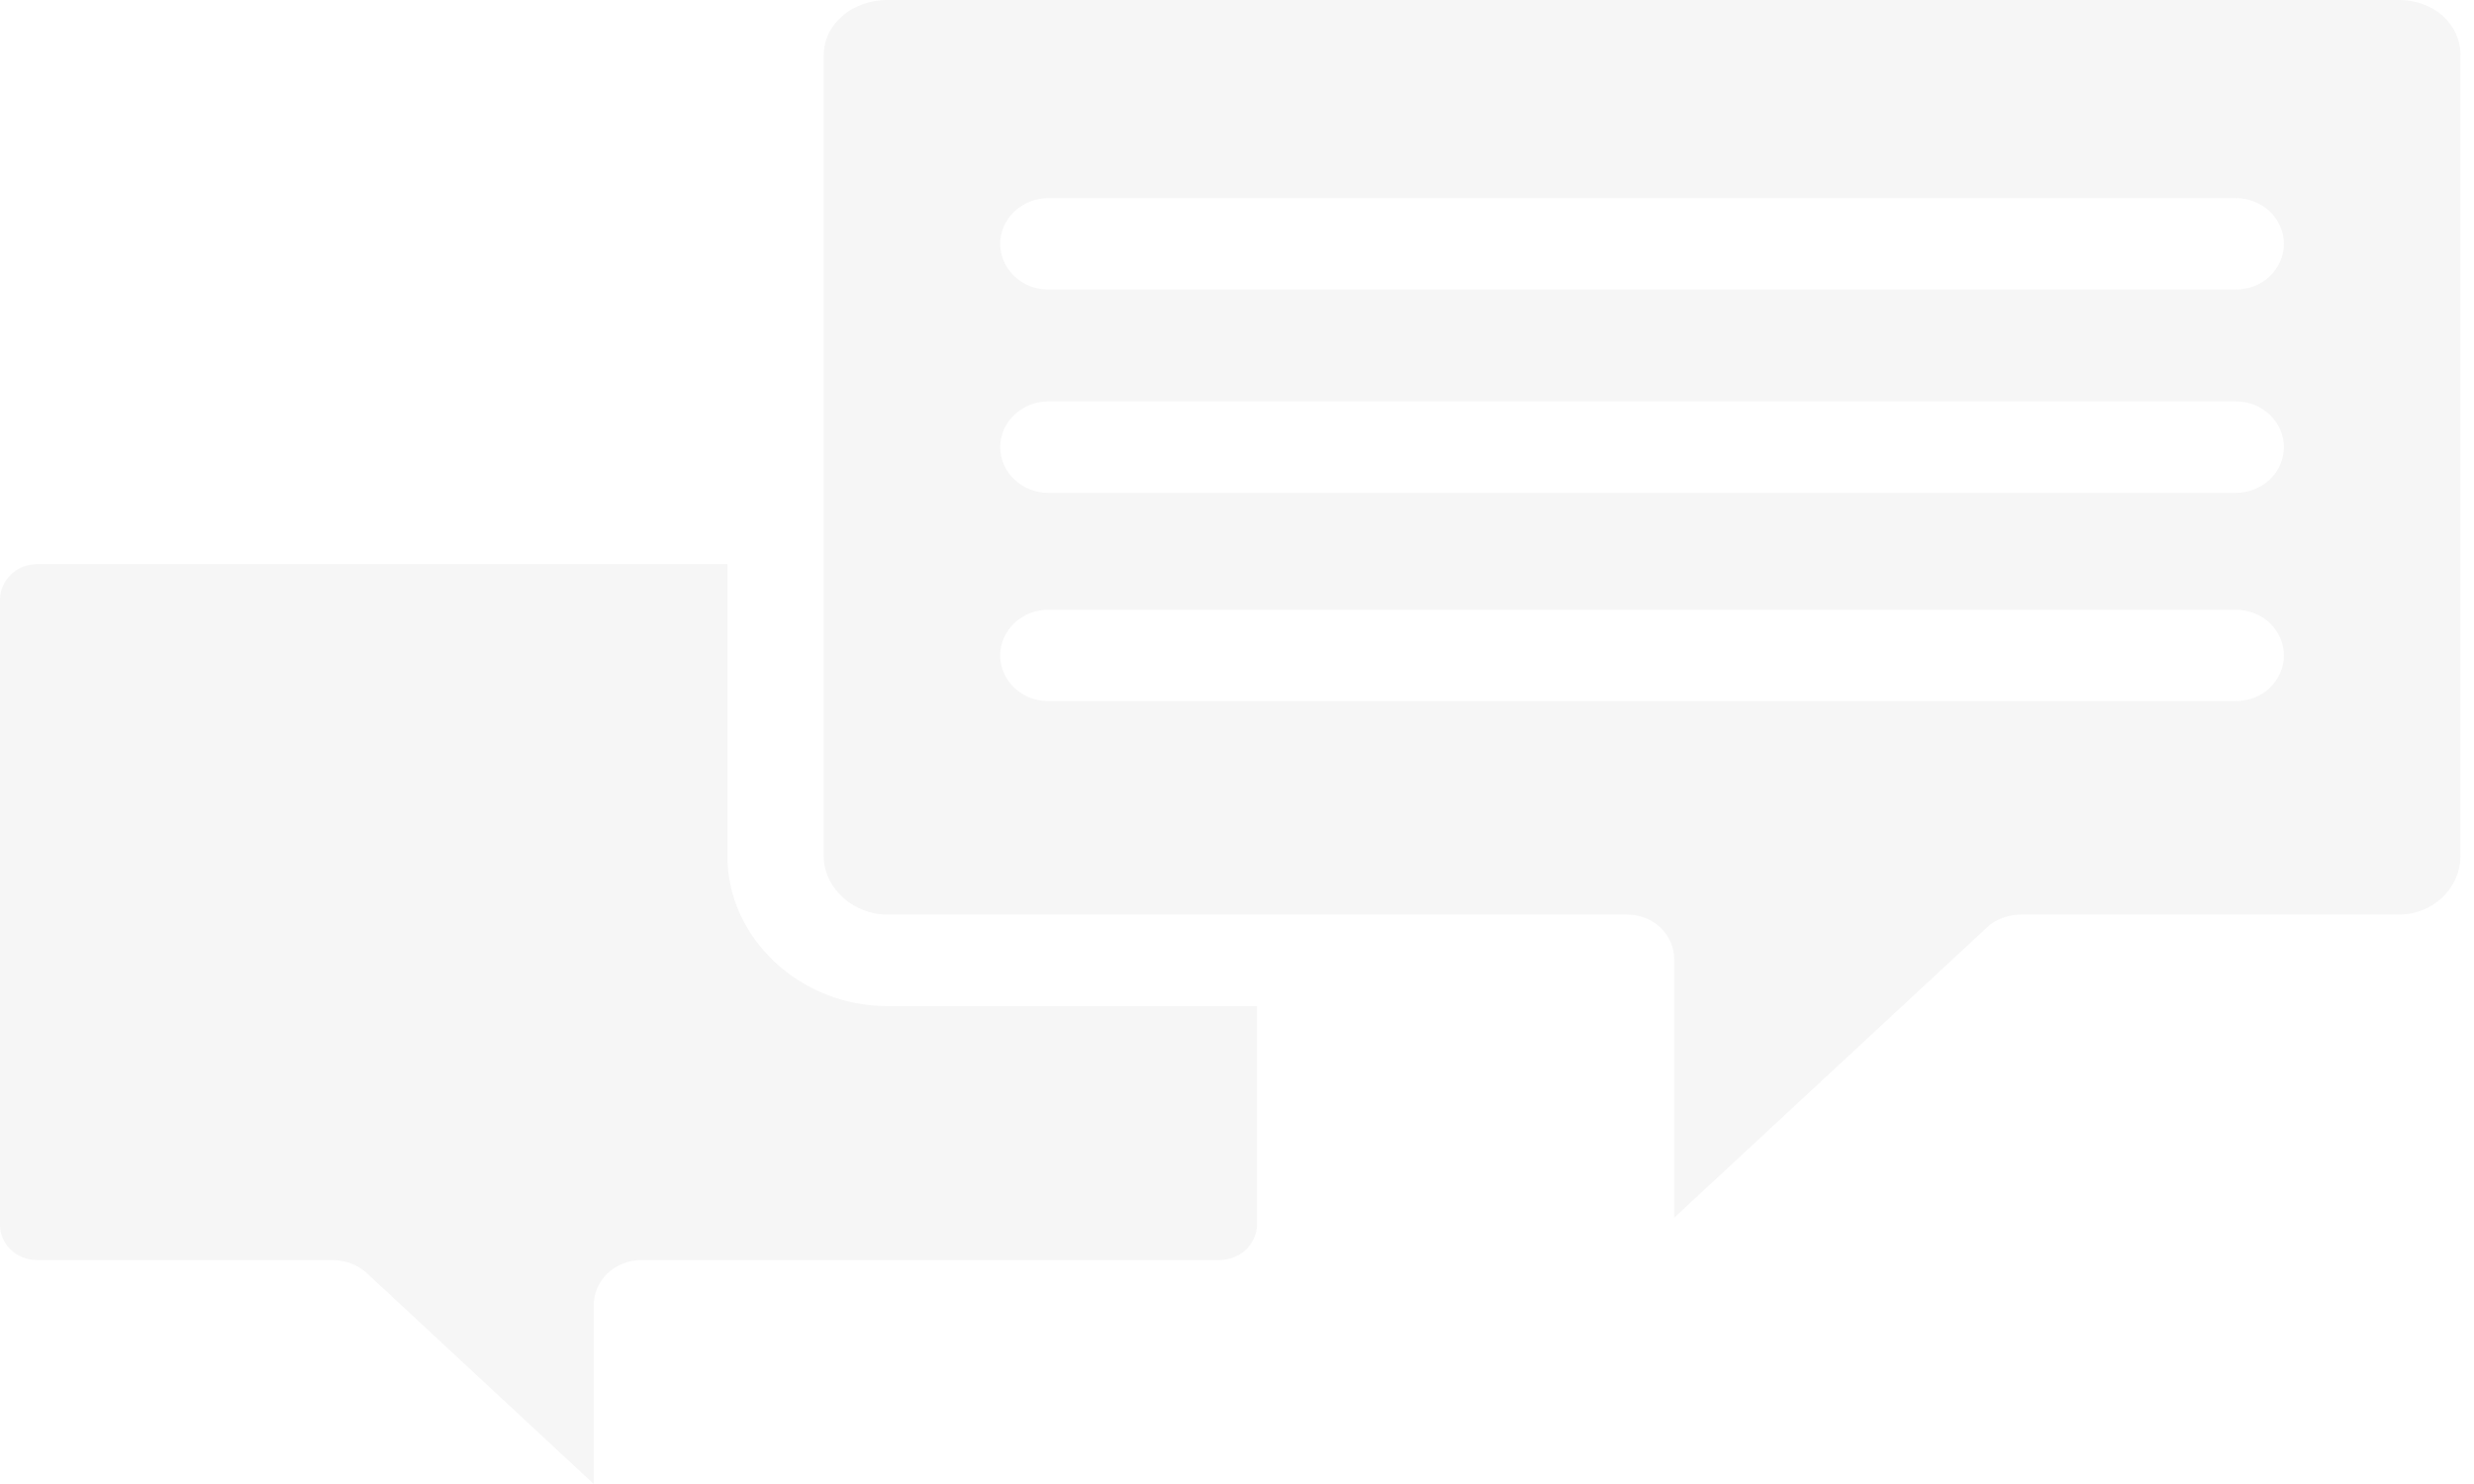 <svg width="25" height="15" viewBox="0 0 25 15" fill="none" xmlns="http://www.w3.org/2000/svg">
<path d="M7.351 8.655V5.701H0.376C0.276 5.702 0.181 5.74 0.111 5.807C0.04 5.875 0.001 5.965 0 6.06V12.386C0.001 12.48 0.041 12.569 0.112 12.635C0.182 12.701 0.277 12.737 0.376 12.736H3.362C3.491 12.737 3.615 12.785 3.708 12.87L6 15V13.202C5.998 13.142 6.01 13.082 6.033 13.026C6.056 12.97 6.091 12.918 6.135 12.875C6.179 12.832 6.232 12.797 6.291 12.774C6.349 12.75 6.412 12.737 6.475 12.736H12.317C12.416 12.738 12.513 12.701 12.585 12.636C12.657 12.57 12.699 12.481 12.702 12.386V10.169H8.962C8.088 10.169 7.351 9.486 7.351 8.655Z" fill="#E2E2E2" fill-opacity="0.32"/>
<path d="M24.246 0H8.962C8.624 0 8.324 0.236 8.324 0.557V8.655C8.324 8.976 8.624 9.244 8.962 9.244H16.439C16.502 9.244 16.565 9.255 16.623 9.278C16.682 9.3 16.735 9.334 16.779 9.376C16.824 9.419 16.859 9.469 16.883 9.525C16.907 9.58 16.918 9.639 16.918 9.699V12.308L20.08 9.373C20.172 9.289 20.296 9.243 20.424 9.244H24.246C24.41 9.243 24.566 9.18 24.682 9.07C24.797 8.959 24.862 8.81 24.863 8.655V0.557C24.863 0.236 24.584 0 24.246 0ZM22.593 7.087H10.594C10.465 7.087 10.341 7.039 10.25 6.952C10.159 6.865 10.107 6.748 10.107 6.625C10.107 6.502 10.159 6.385 10.25 6.298C10.341 6.212 10.465 6.163 10.594 6.163H22.593C22.722 6.163 22.846 6.212 22.937 6.298C23.028 6.385 23.079 6.502 23.079 6.625C23.079 6.748 23.028 6.865 22.937 6.952C22.846 7.039 22.722 7.087 22.593 7.087ZM22.593 4.982H10.594C10.465 4.982 10.341 4.933 10.25 4.846C10.159 4.76 10.107 4.642 10.107 4.519C10.107 4.397 10.159 4.279 10.25 4.193C10.341 4.106 10.465 4.057 10.594 4.057H22.593C22.722 4.057 22.846 4.106 22.937 4.193C23.028 4.279 23.079 4.397 23.079 4.519C23.079 4.642 23.028 4.76 22.937 4.846C22.846 4.933 22.722 4.982 22.593 4.982ZM22.593 2.927H10.594C10.465 2.927 10.341 2.879 10.25 2.792C10.159 2.705 10.107 2.588 10.107 2.465C10.107 2.343 10.159 2.225 10.25 2.138C10.341 2.052 10.465 2.003 10.594 2.003H22.593C22.722 2.003 22.846 2.052 22.937 2.138C23.028 2.225 23.079 2.343 23.079 2.465C23.079 2.588 23.028 2.705 22.937 2.792C22.846 2.879 22.722 2.927 22.593 2.927Z" fill="#E2E2E2" fill-opacity="0.32"/>
</svg>
